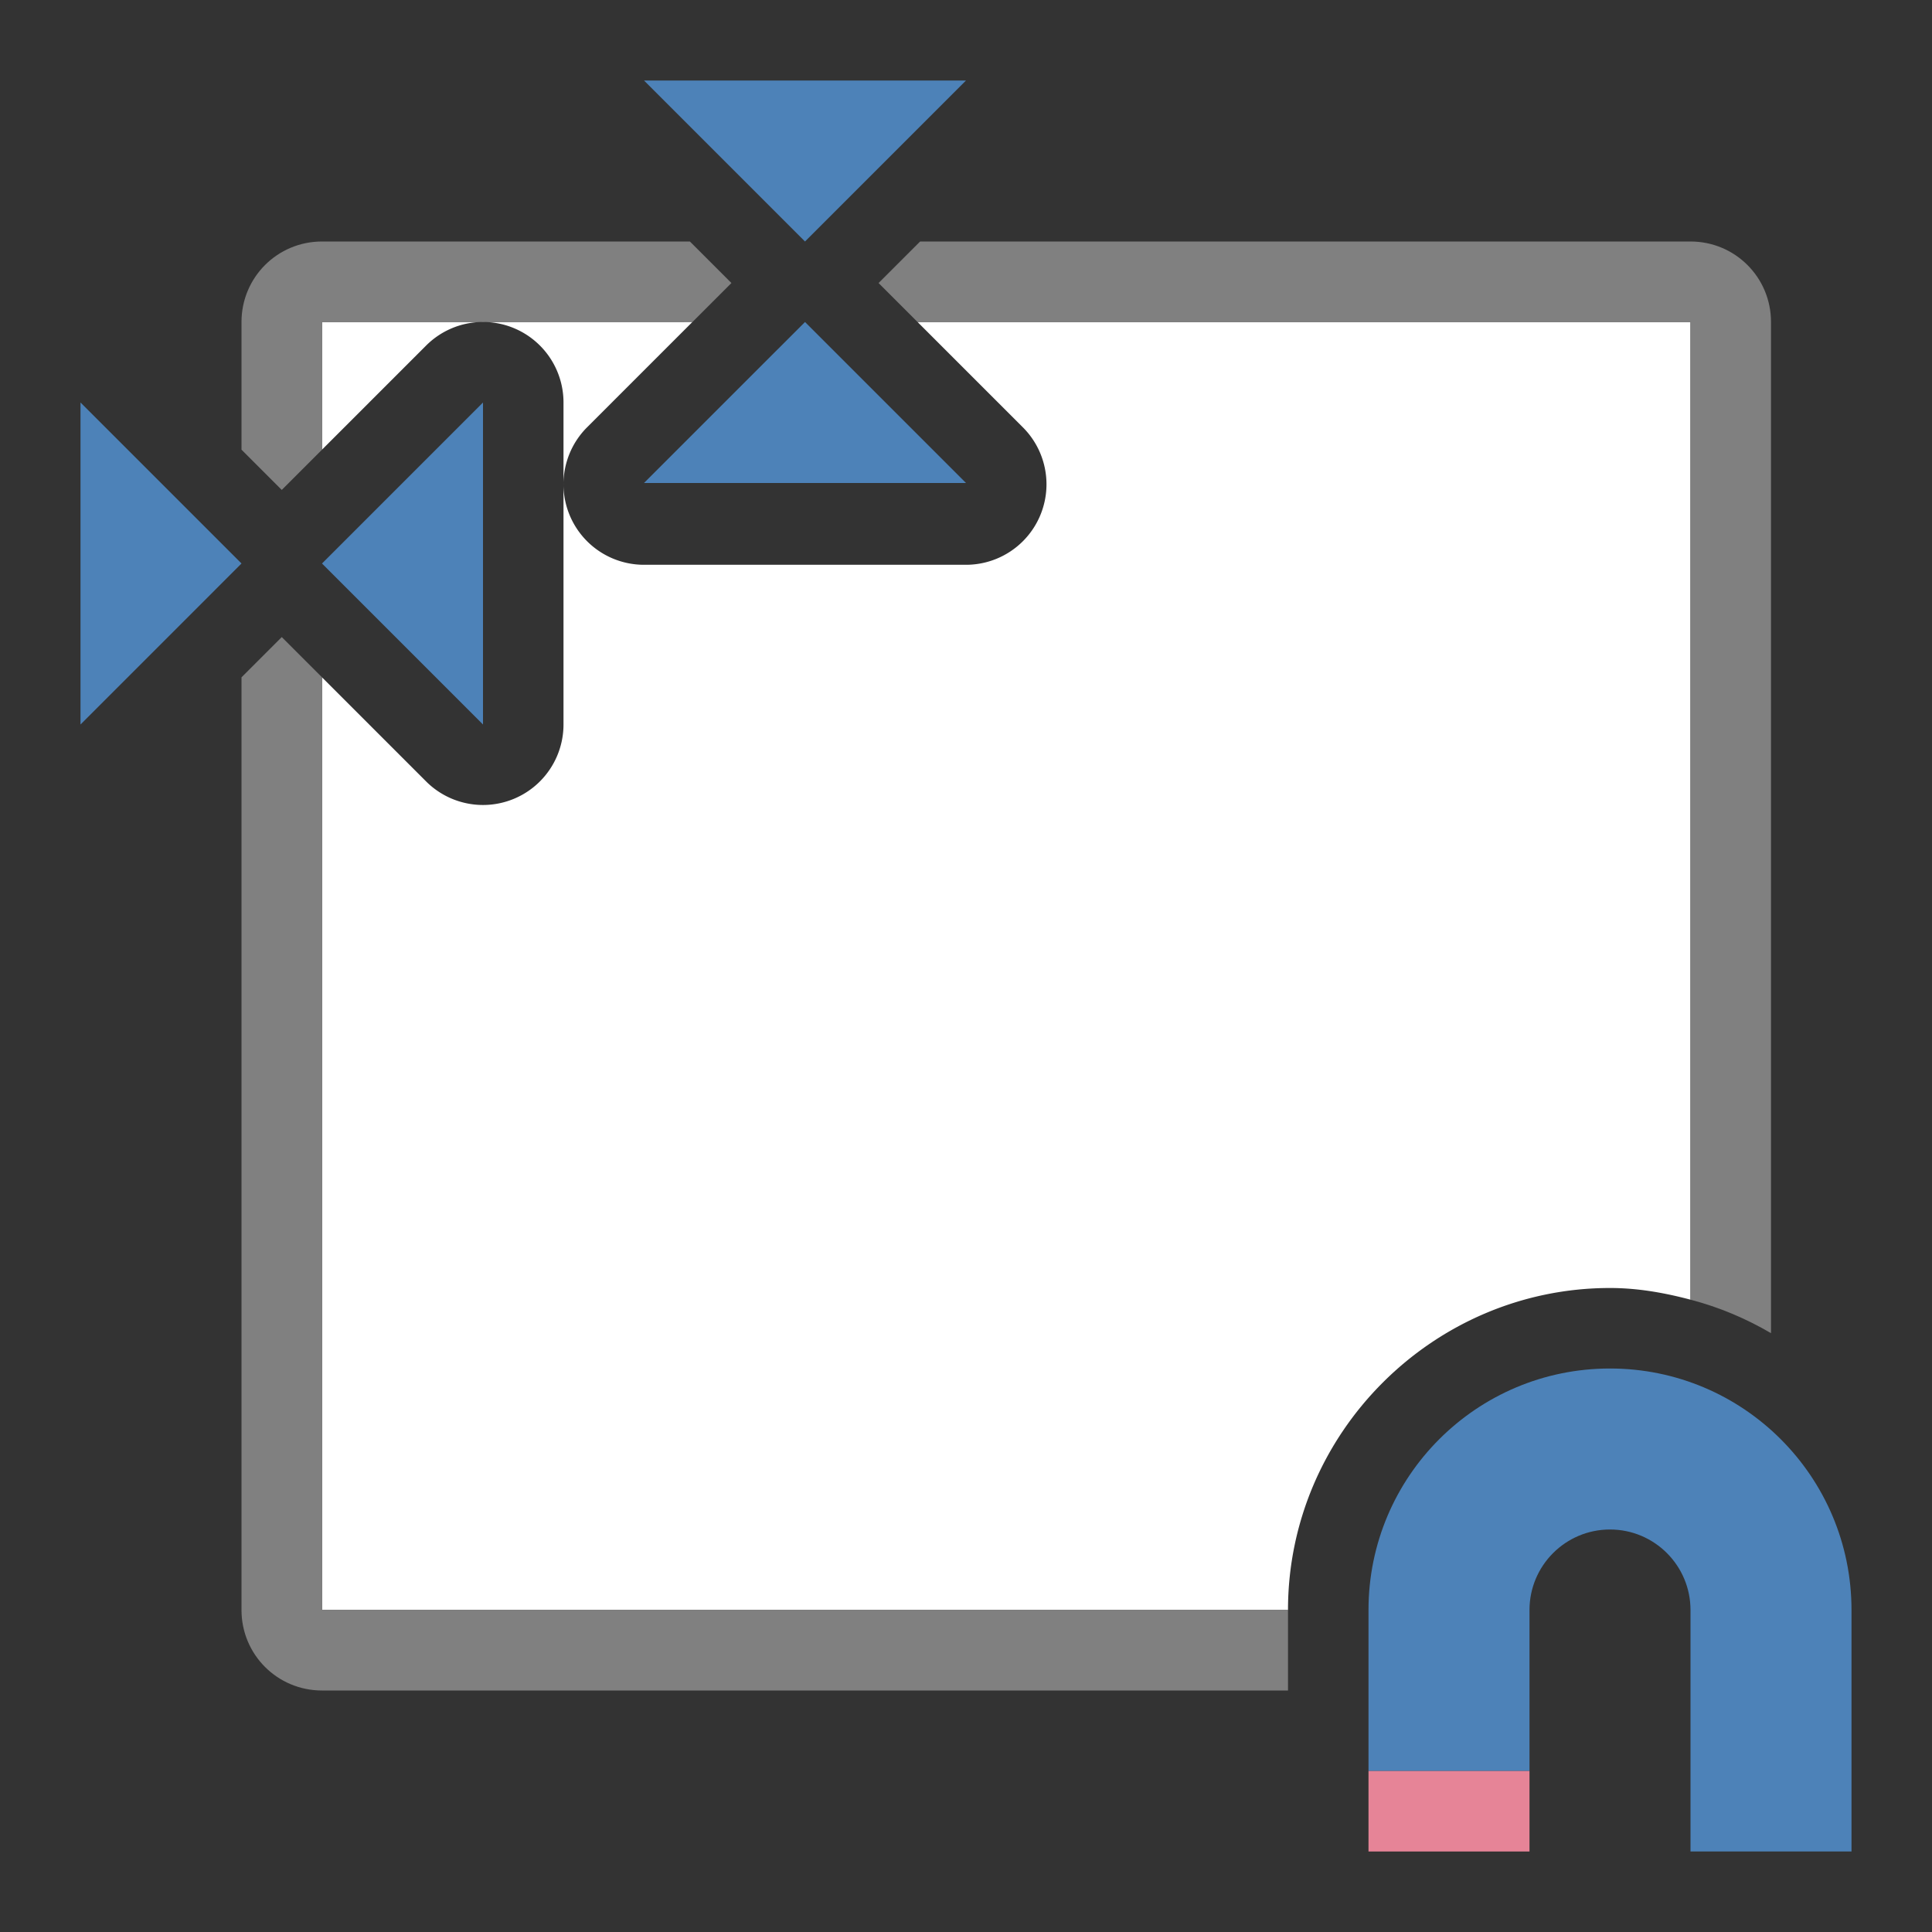 <svg viewBox="0 0 24 24" xmlns="http://www.w3.org/2000/svg"><rect x="0" y="0" width="24" height="24" fill="#333333" stroke="none"/><path d="m4 4v1.586l1.293-1.293a1 1 0 0 1 .678-.293zm1.971 0a1 1 0 0 1 1.029 1v1.031a1 1 0 0 1 .293-.723l1.309-1.309zm1.029 2.031v2.969a1 1 0 0 1 -1.707.707l-1.293-1.293v11.586h12c0-2.197 1.803-4 4-4 .347 0 .678.06 1 .145v-12.145h-9.602l1.309 1.309a1 1 0 0 1 -.707 1.707h-4a1 1 0 0 1 -1-.984zm12.594 12.01c-.788.158-1.396.77-1.553 1.559.162-.776.782-1.397 1.559-1.559-.002 0-.004-0-.006 0z" fill="#fff"/><path d="m4 3c-.554 0-1 .446-1 1v1.586l.5.5.5-.5v-1.586h1.971 2.631l.484-.484-.516-.516zm7.43 0-.516.516.484.484h9.602v12.145c.356.093.689.234 1 .416v-12.561c0-.554-.446-1-1-1zm-7.93 4.914-.5.5v11.586c0 .554.446 1 1 1h12v-1h-12v-11.586z" fill="#808080"/><g fill="#4d82b8"><path d="m4 7 2-2v4z" fill-rule="evenodd"/><path d="m3 7-2-2v4z" fill-rule="evenodd"/><path d="m10 4 2 2h-4z" fill-rule="evenodd"/><path d="m10 3 2-2h-4z" fill-rule="evenodd"/><path d="m20 17c1.657 0 3 1.343 3 3v2 1h-2v-1-2c0-.552-.448-1-1-1s-1 .448-1 1v2h-2v-2c0-1.657 1.343-3 3-3z"/></g><path d="m-19 22h2v1h-2z" fill="#e68497" transform="scale(-1 1)"/></svg>
